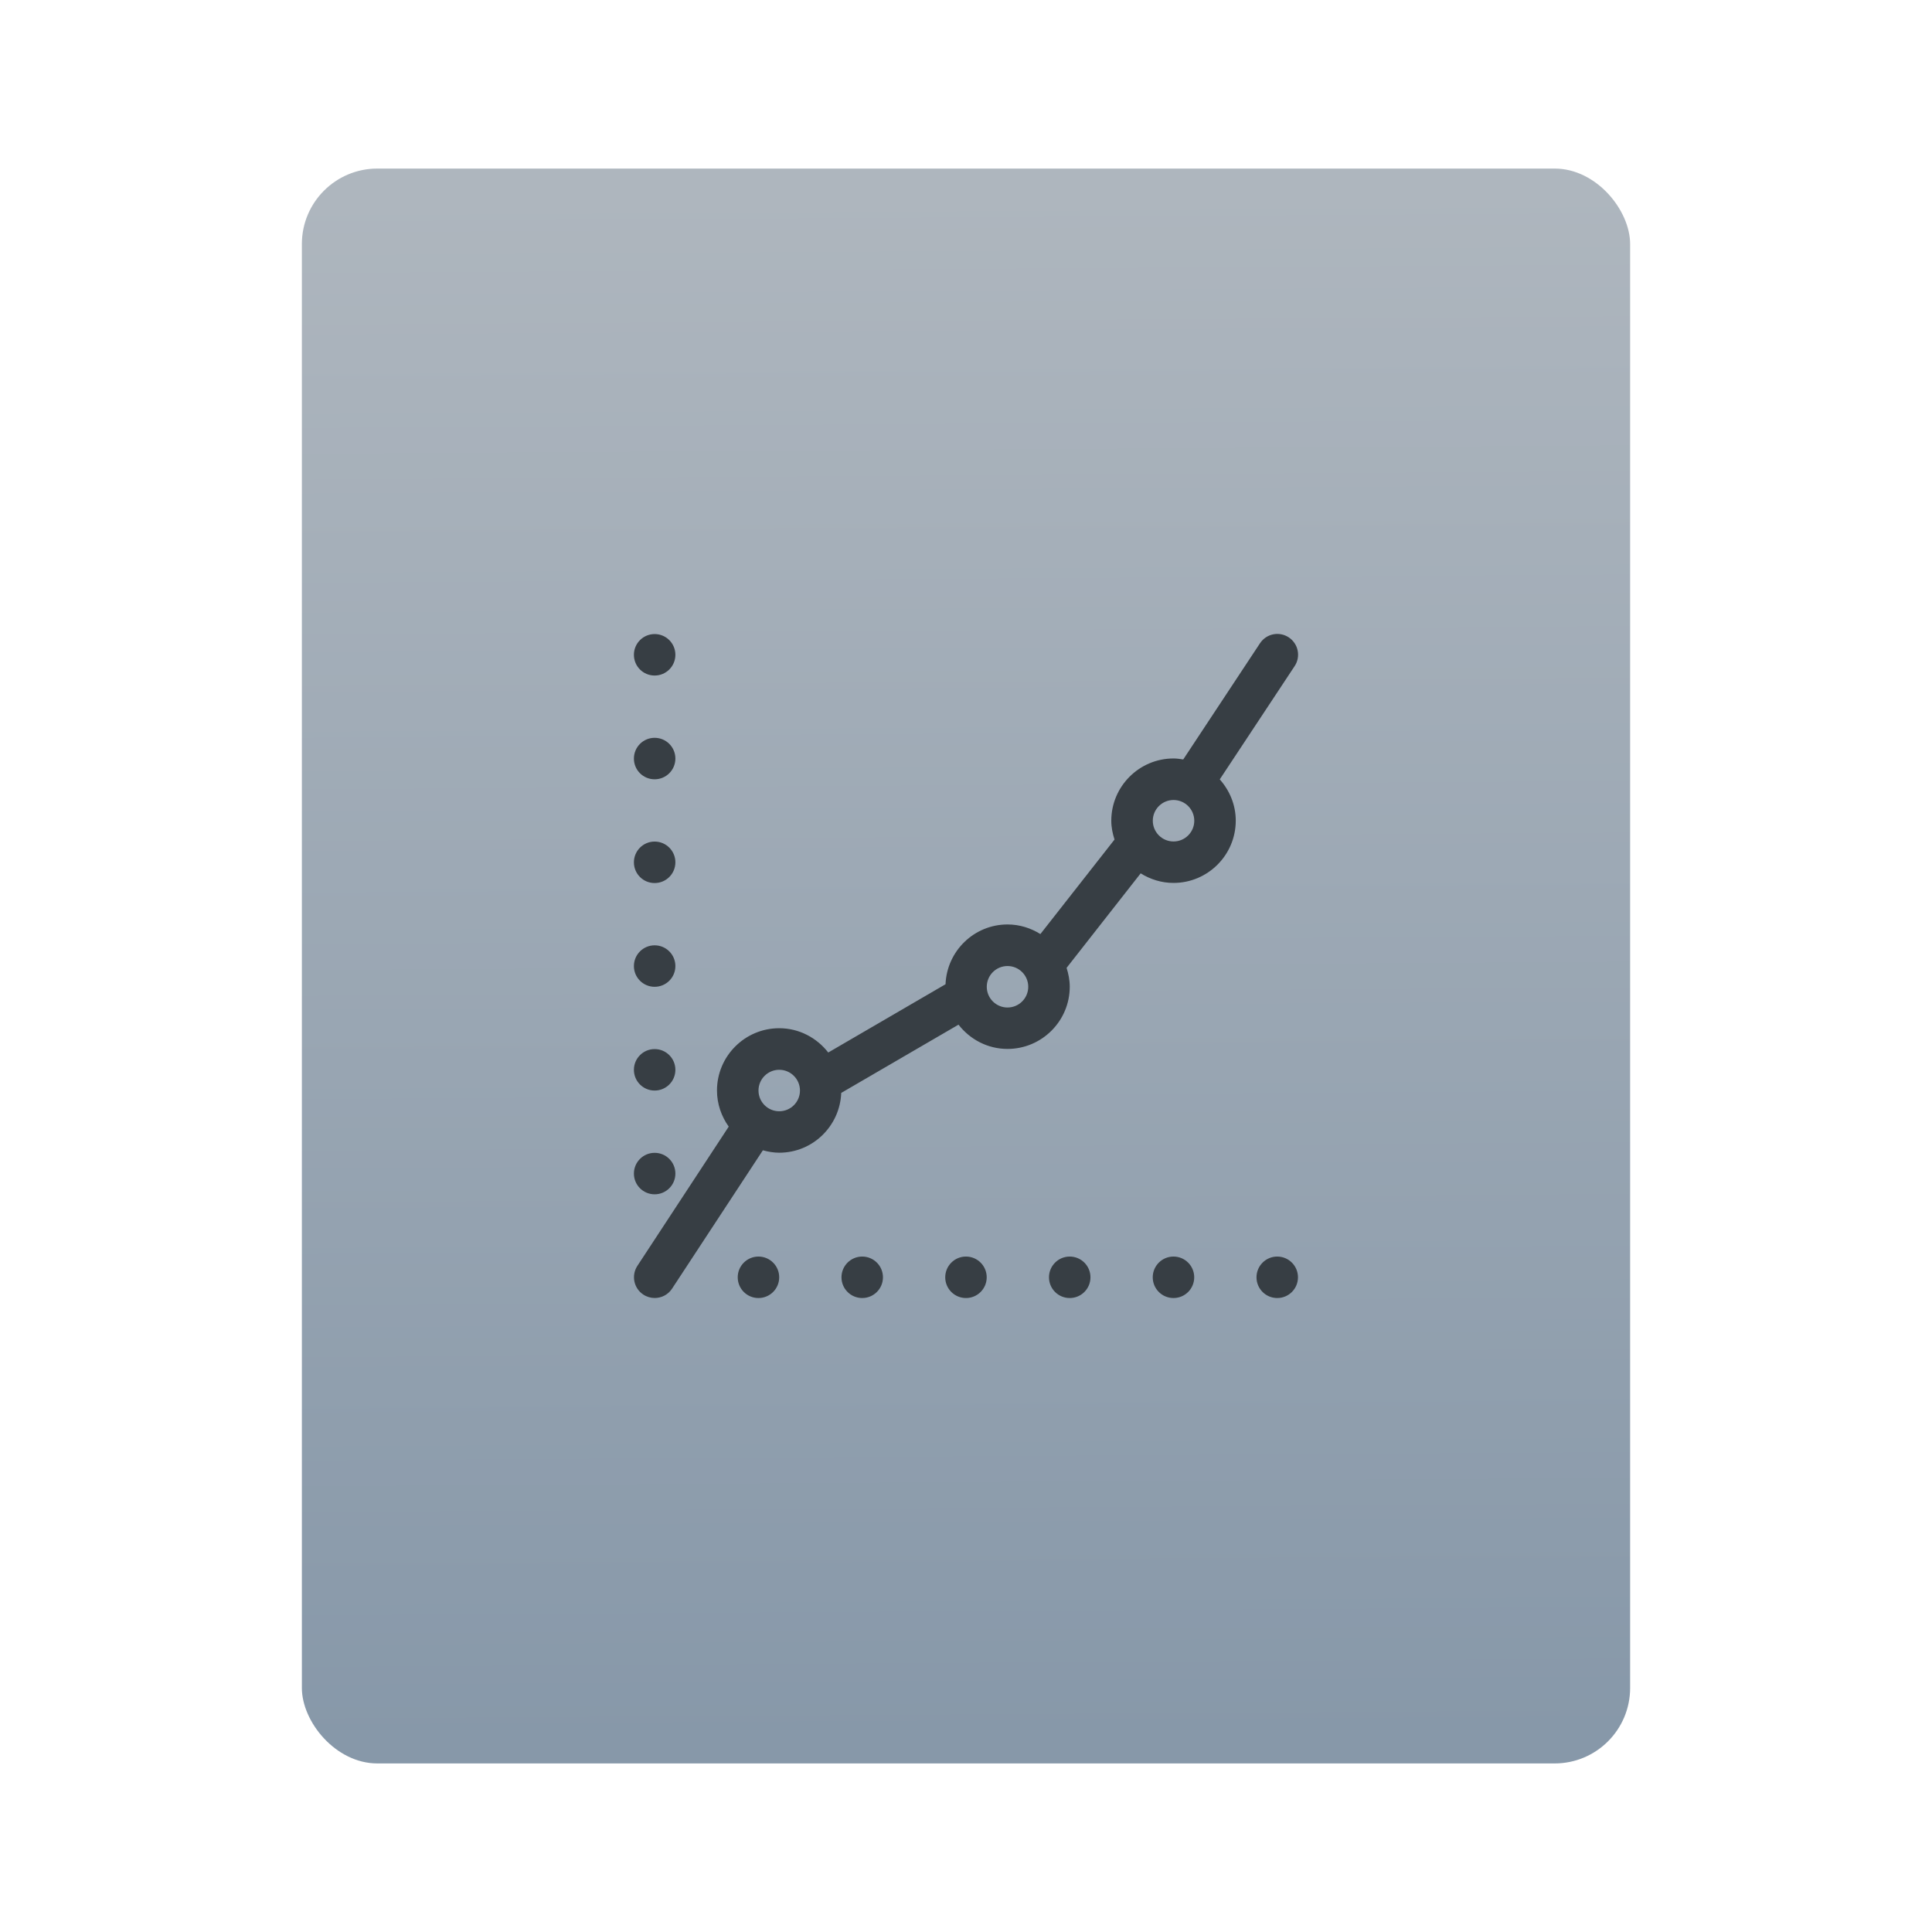 <?xml version="1.0" encoding="UTF-8" standalone="no"?>
<svg
   xmlns:dc="http://purl.org/dc/elements/1.1/"
   xmlns:cc="http://creativecommons.org/ns#"
   xmlns:rdf="http://www.w3.org/1999/02/22-rdf-syntax-ns#"
   xmlns:svg="http://www.w3.org/2000/svg"
   xmlns="http://www.w3.org/2000/svg"
   xmlns:sodipodi="http://sodipodi.sourceforge.net/DTD/sodipodi-0.dtd"
   xmlns:inkscape="http://www.inkscape.org/namespaces/inkscape"
   height="64"
   viewBox="0 0 64 64"
   width="64"
   version="1.1"
   id="svg27"
   sodipodi:docname="application-vnd.oasis.opendocument.chart-template.svg"
   inkscape:version="0.92.5 (2060ec1f9f, 2020-04-08)">
  <defs
     id="defs31" />
  <sodipodi:namedview
     pagecolor="#ffffff"
     bordercolor="#666666"
     borderopacity="1"
     objecttolerance="10"
     gridtolerance="10"
     guidetolerance="10"
     inkscape:pageopacity="0"
     inkscape:pageshadow="2"
     inkscape:window-width="1920"
     inkscape:window-height="915"
     id="namedview29"
     showgrid="false"
     inkscape:zoom="3.6875"
     inkscape:cx="3.9322034"
     inkscape:cy="32"
     inkscape:window-x="0"
     inkscape:window-y="35"
     inkscape:window-maximized="1"
     inkscape:current-layer="g25" />
  <linearGradient
     id="a"
     gradientTransform="matrix(1.075,0,0,1.029,56.689,4.1)"
     gradientUnits="userSpaceOnUse"
     x1="-74.929"
     x2="-75.26"
     y1="52.199"
     y2="2.356">
    <stop
       offset="0"
       stop-color="#8798a9"
       id="stop2" />
    <stop
       offset="1"
       stop-color="#aeb6be"
       id="stop4" />
  </linearGradient>
  <g
     transform="translate(56.392 -.177)"
     id="g25">
    <rect
       height="52.832"
       ry="2.5"
       width="44"
       x="-46.392"
       y="5.761"
       id="rect9"
       style="fill:url(#a)" />
    <path
       d="m -13.506,22.244 c 0.21,-0.317 0.123,-0.742 -0.194,-0.953 -0.318,-0.21 -0.742,-0.123 -0.953,0.195 l -2.543,3.849 c -0.106,-0.017 -0.211,-0.033 -0.321,-0.033 -1.136,0 -2.062,0.926 -2.062,2.062 0,0.219 0.043,0.426 0.107,0.624 l -2.456,3.131 c -0.317,-0.198 -0.687,-0.318 -1.088,-0.318 -1.109,0 -2.01,0.882 -2.054,1.98 l -3.885,2.262 c -0.378,-0.485 -0.962,-0.805 -1.624,-0.805 -1.137,0 -2.062,0.926 -2.062,2.062 0,0.447 0.147,0.859 0.389,1.198 l -3.026,4.612 c -0.208,0.318 -0.12,0.744 0.197,0.952 0.116,0.076 0.247,0.113 0.377,0.113 0.224,0 0.444,-0.109 0.575,-0.31 l 3.008,-4.583 c 0.174,0.047 0.355,0.08 0.542,0.08 1.109,0 2.01,-0.881 2.054,-1.981 l 3.885,-2.261 c 0.377,0.486 0.961,0.804 1.623,0.804 1.137,0 2.062,-0.925 2.062,-2.062 0,-0.218 -0.043,-0.426 -0.105,-0.623 l 2.454,-3.131 c 0.317,0.197 0.687,0.317 1.088,0.317 1.136,0 2.062,-0.925 2.062,-2.062 0,-0.527 -0.205,-1.003 -0.53,-1.368 z m -17.073,14.745 c -0.379,0 -0.687,-0.307 -0.687,-0.687 0,-0.379 0.308,-0.687 0.687,-0.687 0.379,0 0.687,0.309 0.687,0.687 0,0.38 -0.308,0.687 -0.687,0.687 z m 7.562,-3.437 c -0.379,0 -0.687,-0.307 -0.687,-0.687 0,-0.379 0.308,-0.687 0.687,-0.687 0.379,0 0.687,0.309 0.687,0.687 0,0.38 -0.308,0.687 -0.687,0.687 z m 5.5,-5.5 c -0.379,0 -0.687,-0.308 -0.687,-0.687 0,-0.379 0.308,-0.687 0.687,-0.687 0.379,0 0.687,0.309 0.687,0.687 0,0.379 -0.309,0.687 -0.687,0.687 z m -13.75,13.75 c -0.38,0 -0.687,0.309 -0.687,0.687 0,0.38 0.307,0.687 0.687,0.687 0.38,0 0.687,-0.307 0.687,-0.687 0,-0.379 -0.307,-0.687 -0.687,-0.687 z m 3.437,0 c -0.38,0 -0.687,0.309 -0.687,0.687 0,0.38 0.307,0.687 0.687,0.687 0.38,0 0.687,-0.307 0.687,-0.687 0,-0.379 -0.307,-0.687 -0.687,-0.687 z m 3.437,0 c -0.38,0 -0.687,0.309 -0.687,0.687 0,0.38 0.307,0.687 0.687,0.687 0.38,0 0.687,-0.307 0.687,-0.687 0,-0.379 -0.307,-0.687 -0.687,-0.687 z m 3.437,0 c -0.38,0 -0.687,0.309 -0.687,0.687 0,0.38 0.307,0.687 0.687,0.687 0.381,0 0.687,-0.307 0.687,-0.687 0,-0.379 -0.307,-0.687 -0.687,-0.687 z m 3.437,0 c -0.38,0 -0.687,0.309 -0.687,0.687 0,0.38 0.307,0.687 0.687,0.687 0.381,0 0.687,-0.307 0.687,-0.687 0,-0.379 -0.307,-0.687 -0.687,-0.687 z m 3.437,0 c -0.38,0 -0.687,0.309 -0.687,0.687 0,0.38 0.307,0.687 0.687,0.687 0.381,0 0.687,-0.307 0.687,-0.687 0,-0.379 -0.307,-0.687 -0.687,-0.687 z m -20.624,-2.062 c 0.38,0 0.687,-0.307 0.687,-0.687 0,-0.379 -0.307,-0.687 -0.687,-0.687 -0.38,0 -0.687,0.309 -0.687,0.687 0,0.38 0.307,0.687 0.687,0.687 z m 0,-3.437 c 0.38,0 0.687,-0.307 0.687,-0.687 0,-0.379 -0.307,-0.687 -0.687,-0.687 -0.38,0 -0.687,0.309 -0.687,0.687 0,0.38 0.307,0.687 0.687,0.687 z m 0,-3.437 c 0.38,0 0.687,-0.307 0.687,-0.687 0,-0.379 -0.307,-0.687 -0.687,-0.687 -0.38,0 -0.687,0.308 -0.687,0.687 0,0.38 0.307,0.687 0.687,0.687 z m 0,-3.437 c 0.38,0 0.687,-0.307 0.687,-0.687 0,-0.379 -0.307,-0.687 -0.687,-0.687 -0.38,0 -0.687,0.308 -0.687,0.687 0,0.382 0.307,0.687 0.687,0.687 z m 0,-3.437 c 0.38,0 0.687,-0.307 0.687,-0.687 0,-0.379 -0.307,-0.687 -0.687,-0.687 -0.38,0 -0.687,0.308 -0.687,0.687 0,0.382 0.307,0.687 0.687,0.687 z m 0,-3.437 c 0.38,0 0.687,-0.307 0.687,-0.687 0,-0.379 -0.307,-0.687 -0.687,-0.687 -0.38,0 -0.687,0.308 -0.687,0.687 0,0.382 0.307,0.687 0.687,0.687 z"
       id="path23"
       inkscape:connector-curvature="0"
       style="fill:#373e44;stroke-width:0.687" />
  </g>
</svg>
